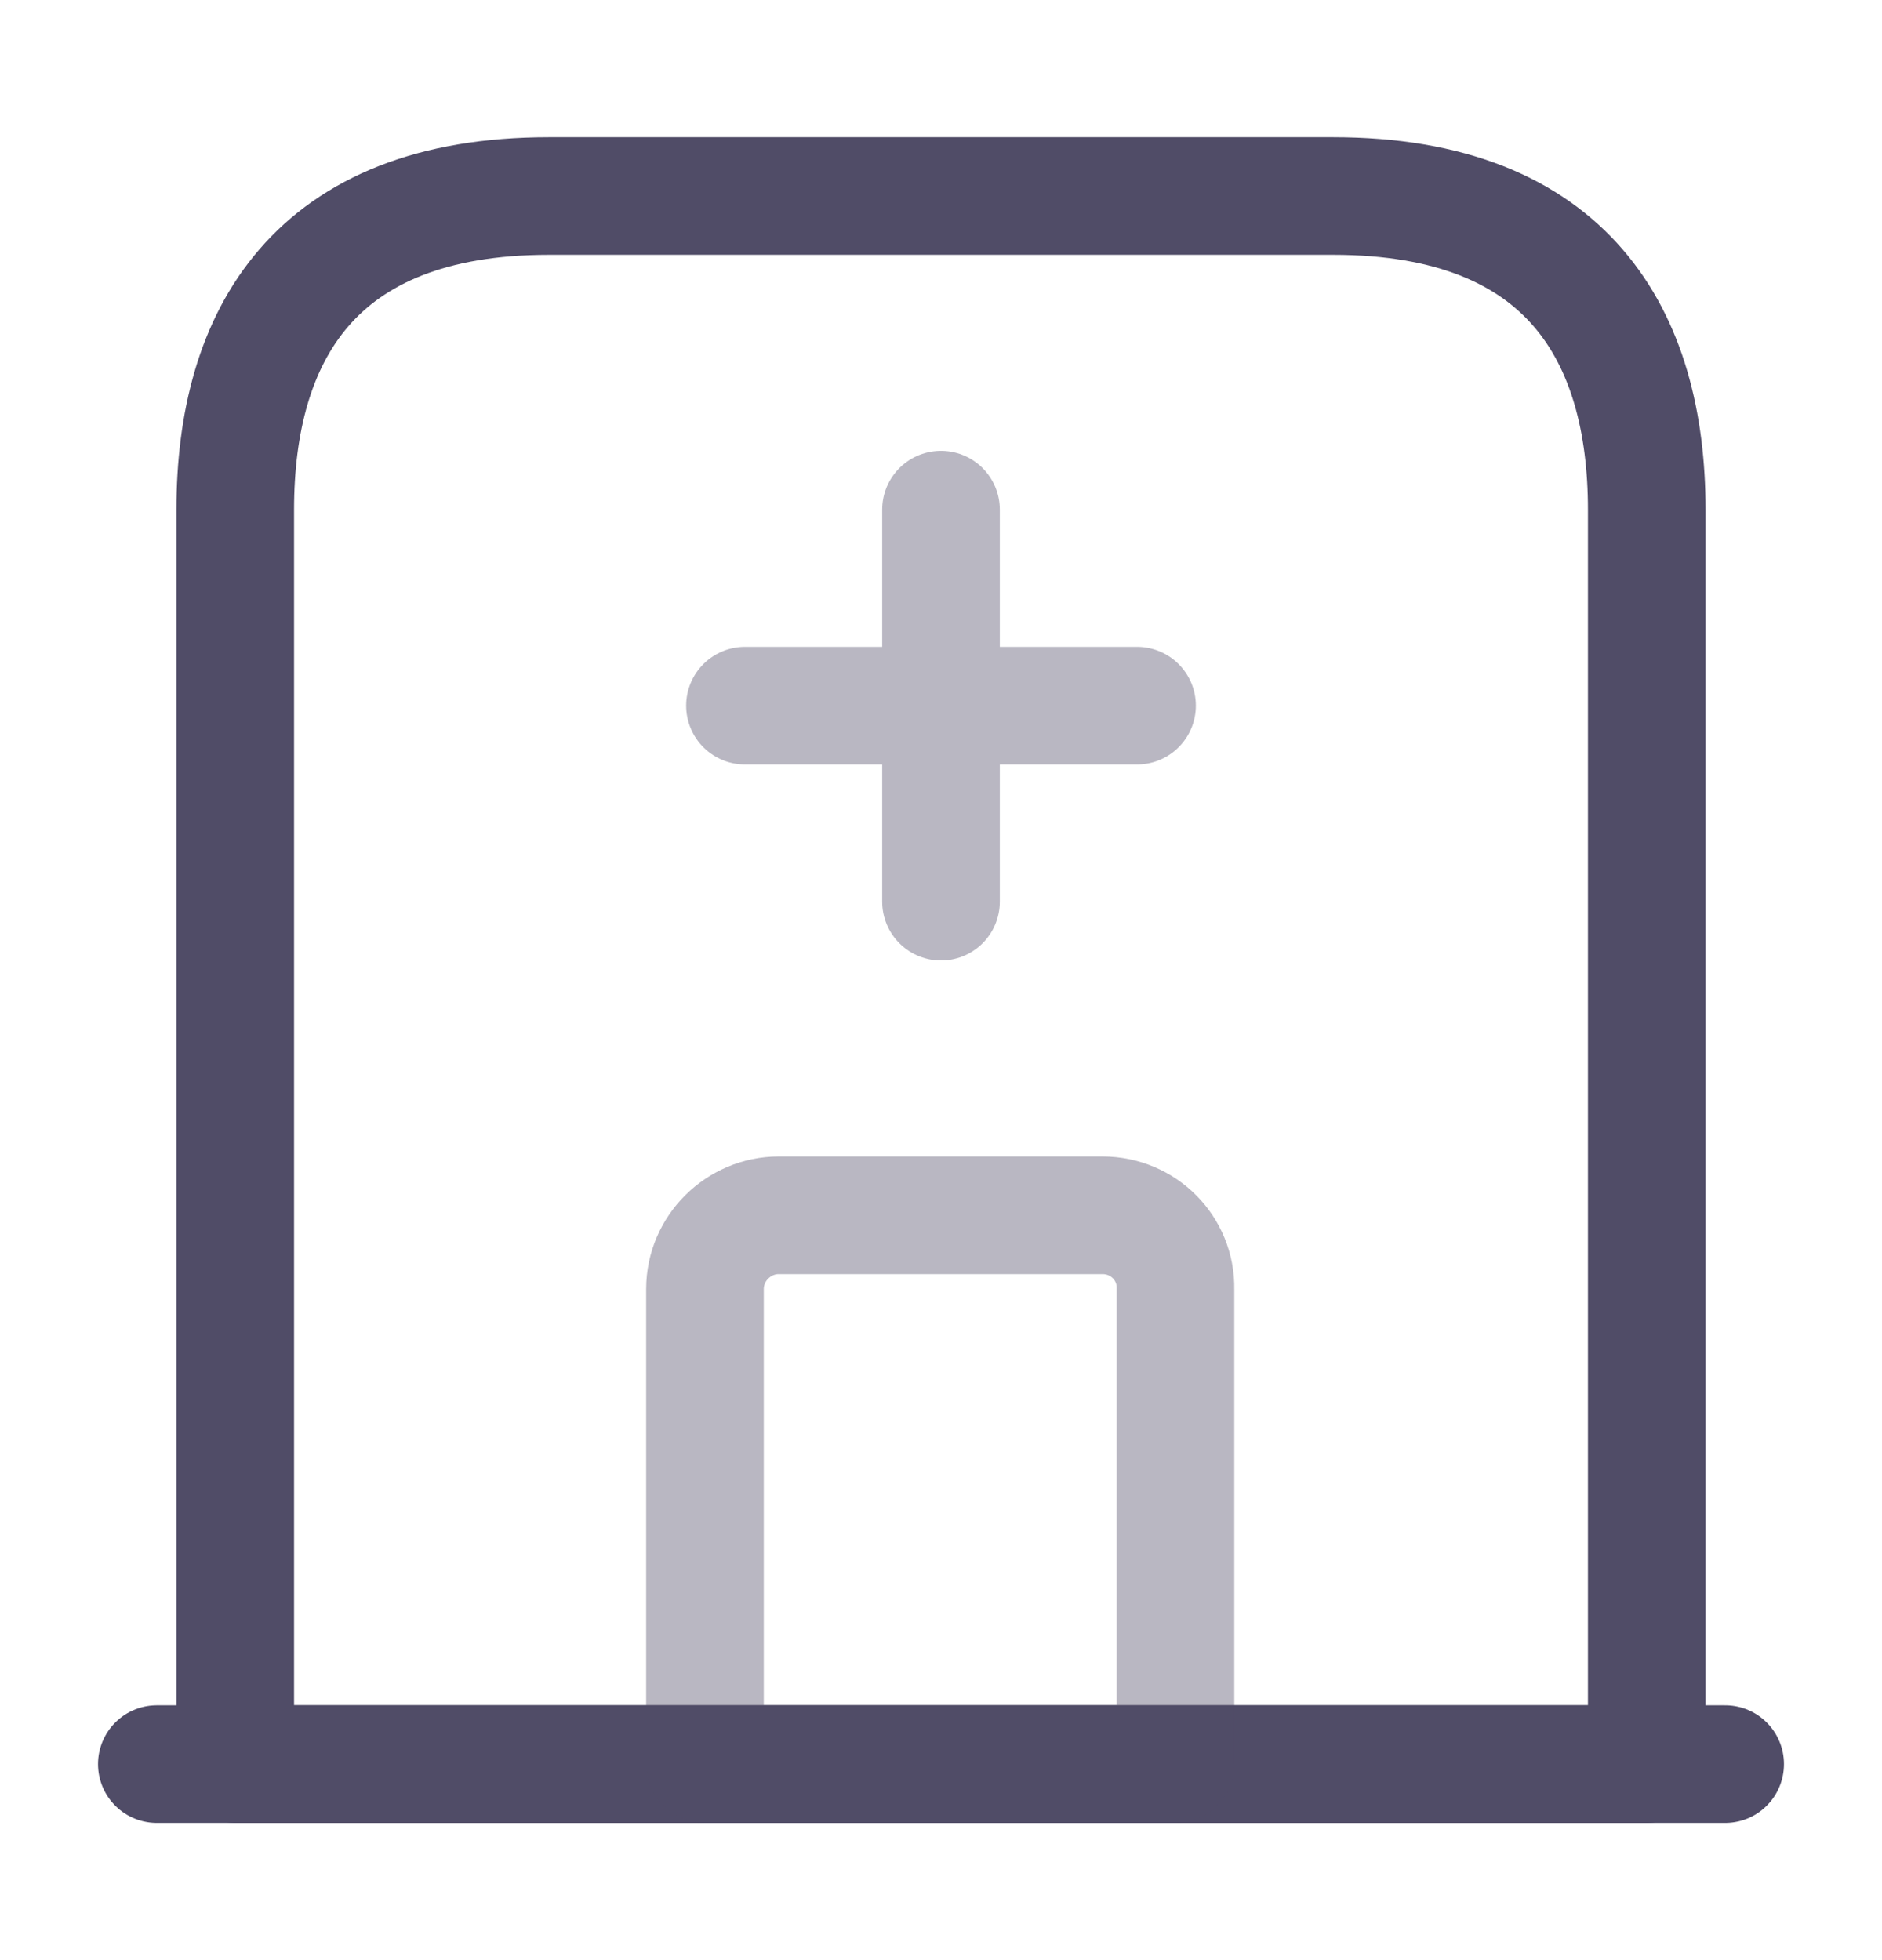 <svg width="24" height="25" viewBox="0 0 24 25" fill="none" xmlns="http://www.w3.org/2000/svg">
<path d="M2 22.5H22" stroke="#504C67" stroke-width="1.5" stroke-miterlimit="10" stroke-linecap="round" stroke-linejoin="round"/>
<path d="M17 2.5H7C4 2.5 3 4.29 3 6.5V22.5H21V6.5C21 4.29 20 2.5 17 2.5Z" stroke="#504C67" stroke-width="1.5" stroke-miterlimit="10" stroke-linecap="round" stroke-linejoin="round"/>
<path opacity="0.4" d="M14.06 15.5H9.93C9.42 15.5 8.99 15.92 8.99 16.44V22.5H14.99V16.44C15 15.92 14.58 15.5 14.06 15.5Z" stroke="#504C67" stroke-width="1.5" stroke-miterlimit="10" stroke-linecap="round" stroke-linejoin="round"/>
<g opacity="0.4">
<path d="M12 6.5V11.5" stroke="#504C67" stroke-width="1.5" stroke-miterlimit="10" stroke-linecap="round" stroke-linejoin="round"/>
<path d="M9.5 9H14.5" stroke="#504C67" stroke-width="1.5" stroke-miterlimit="10" stroke-linecap="round" stroke-linejoin="round"/>
</g>
</svg>
